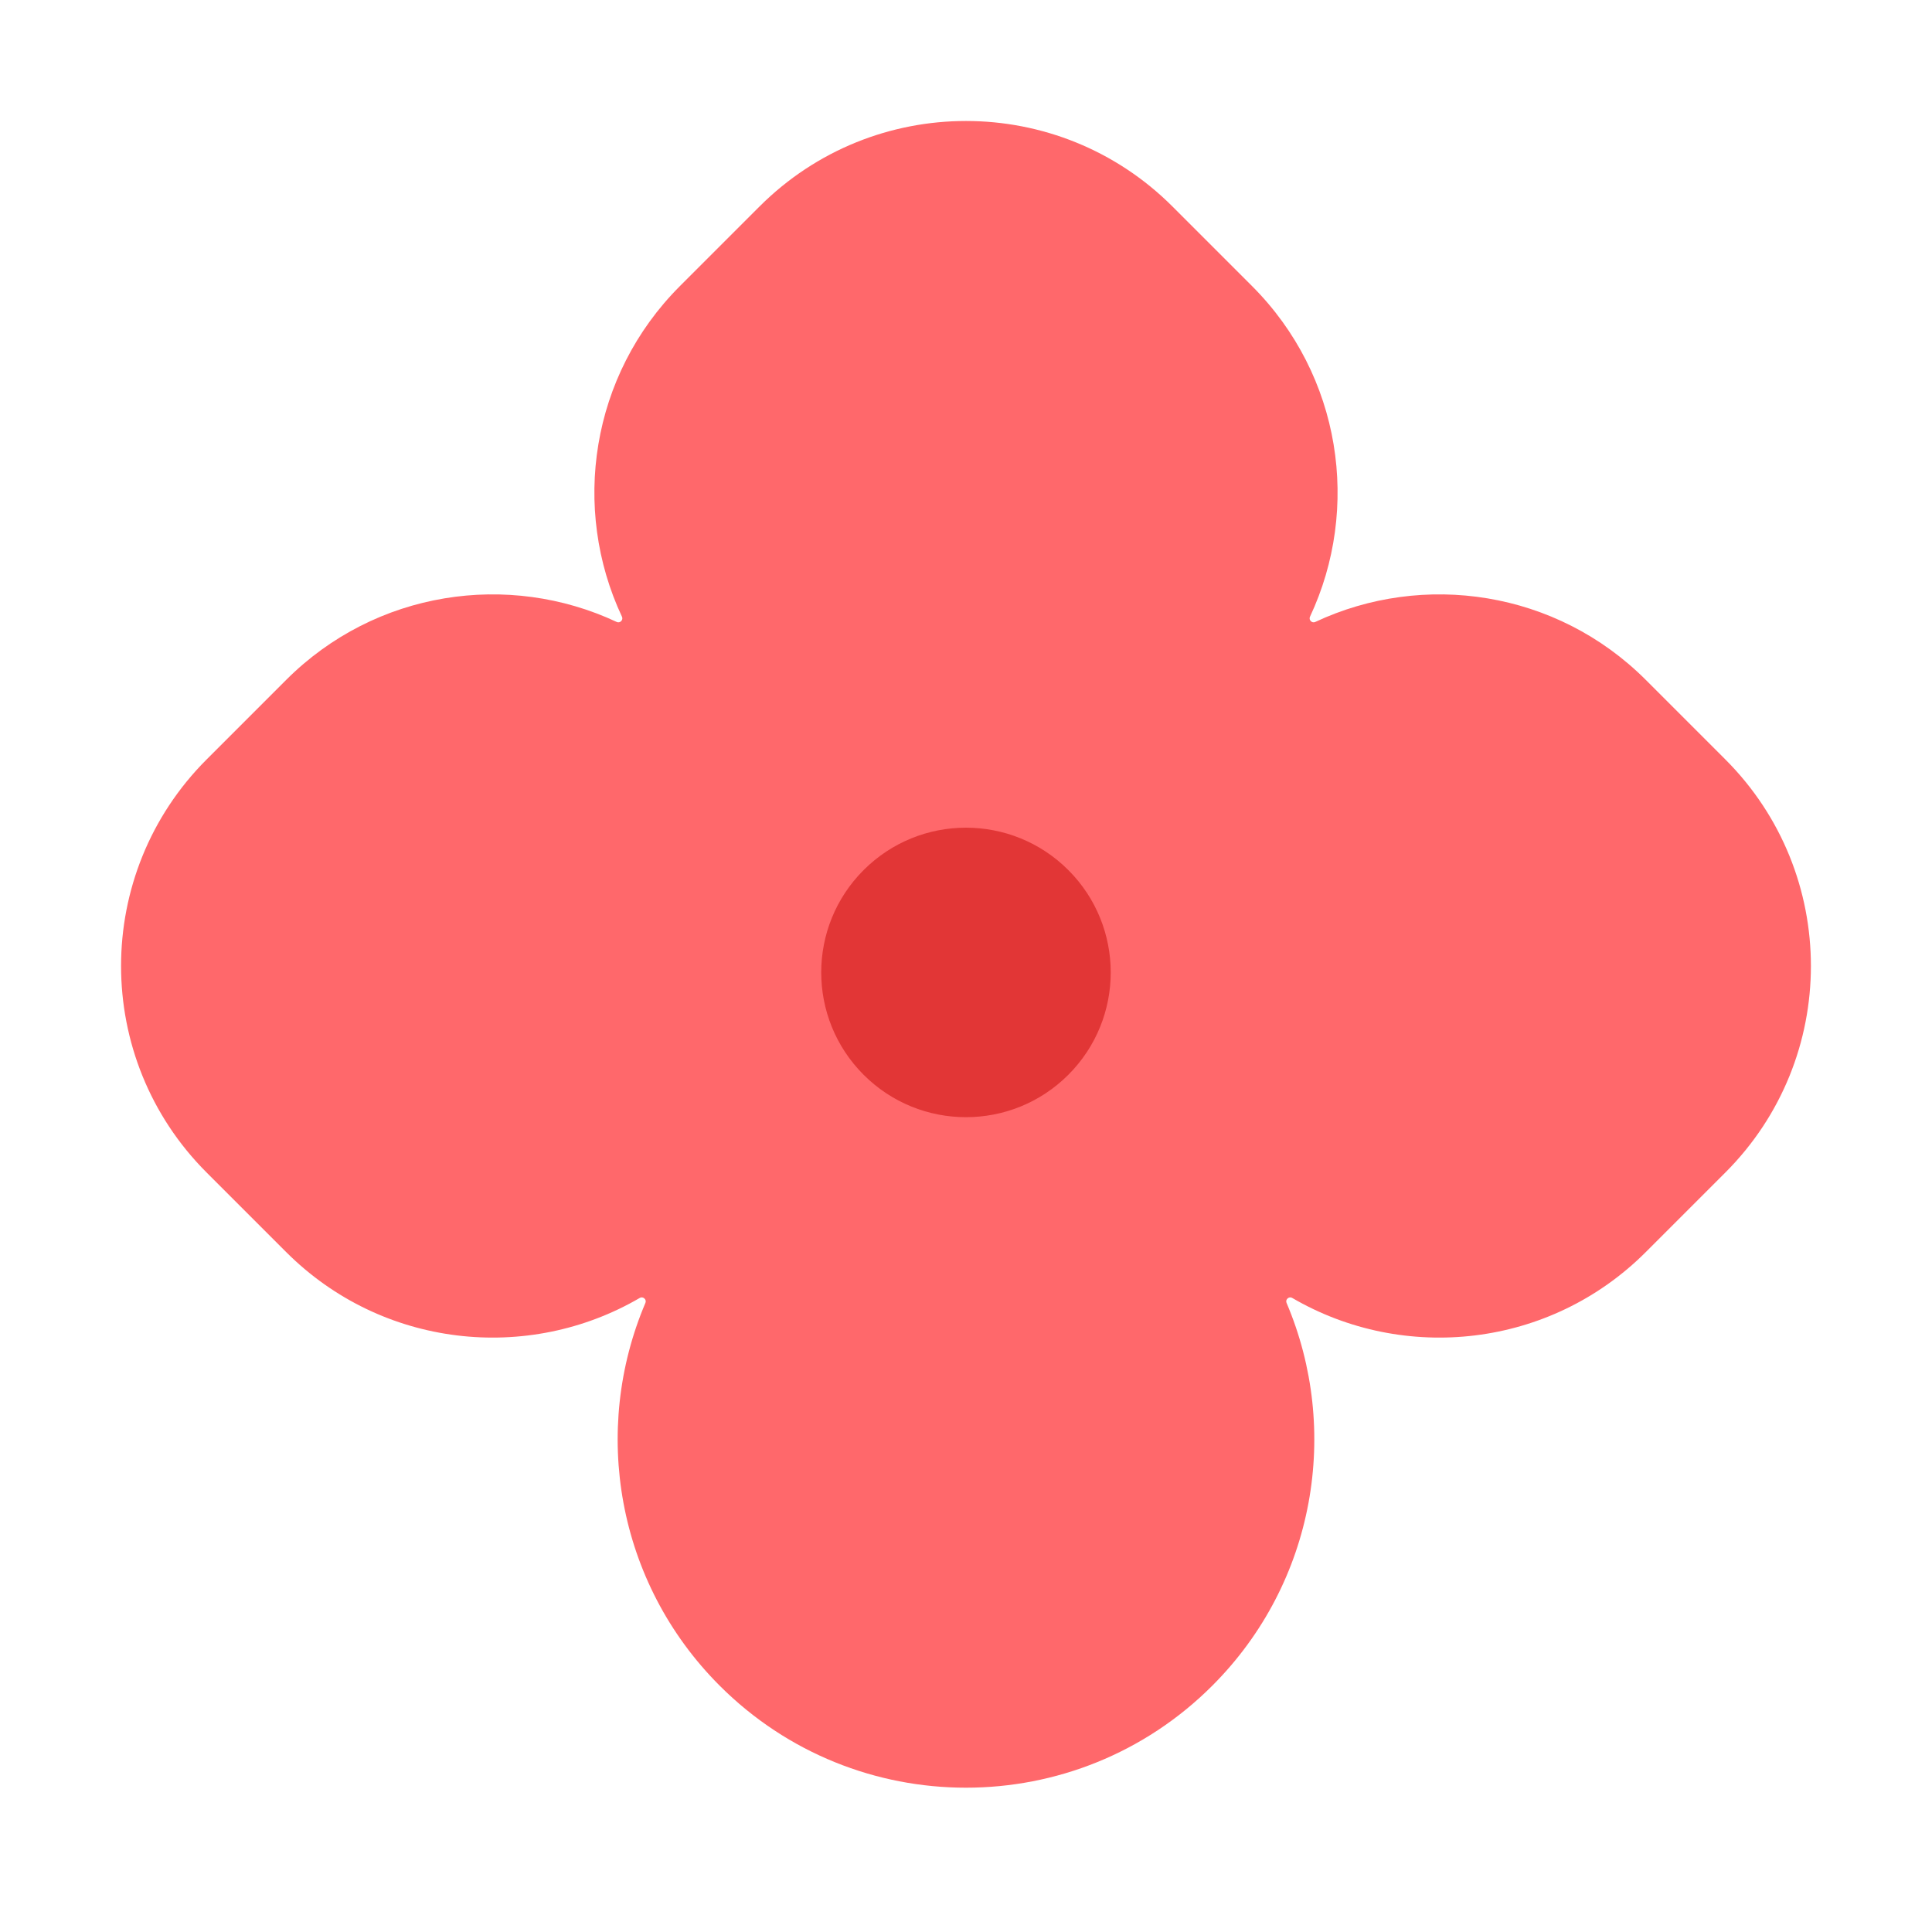 <svg width="79" height="79" viewBox="0 0 79 79" fill="none" xmlns="http://www.w3.org/2000/svg">
<path fill-rule="evenodd" clip-rule="evenodd" d="M47.945 8.446C43.281 3.781 35.718 3.781 31.054 8.446L27.803 11.697C24.146 15.354 23.356 20.793 25.433 25.219C25.495 25.351 25.352 25.494 25.22 25.433C20.794 23.356 15.356 24.146 11.7 27.803L8.449 31.054C3.784 35.718 3.784 43.281 8.449 47.945L11.7 51.196C15.62 55.117 21.588 55.742 26.162 53.072C26.291 52.996 26.451 53.136 26.392 53.274C24.184 58.463 25.196 64.695 29.428 68.928C34.99 74.49 44.008 74.49 49.571 68.928C53.803 64.695 54.815 58.463 52.607 53.274C52.548 53.136 52.708 52.996 52.837 53.072C57.41 55.742 63.379 55.117 67.299 51.196L70.55 47.945C75.215 43.281 75.215 35.718 70.55 31.054L67.299 27.803C63.643 24.146 58.205 23.356 53.779 25.433C53.647 25.494 53.504 25.351 53.565 25.219C55.643 20.793 54.853 15.354 51.196 11.697L47.945 8.446Z" fill="#FF686B"/>
<circle cx="39.499" cy="39.763" r="5.919" transform="rotate(45 39.499 39.763)" fill="#E23636"/>
</svg>
